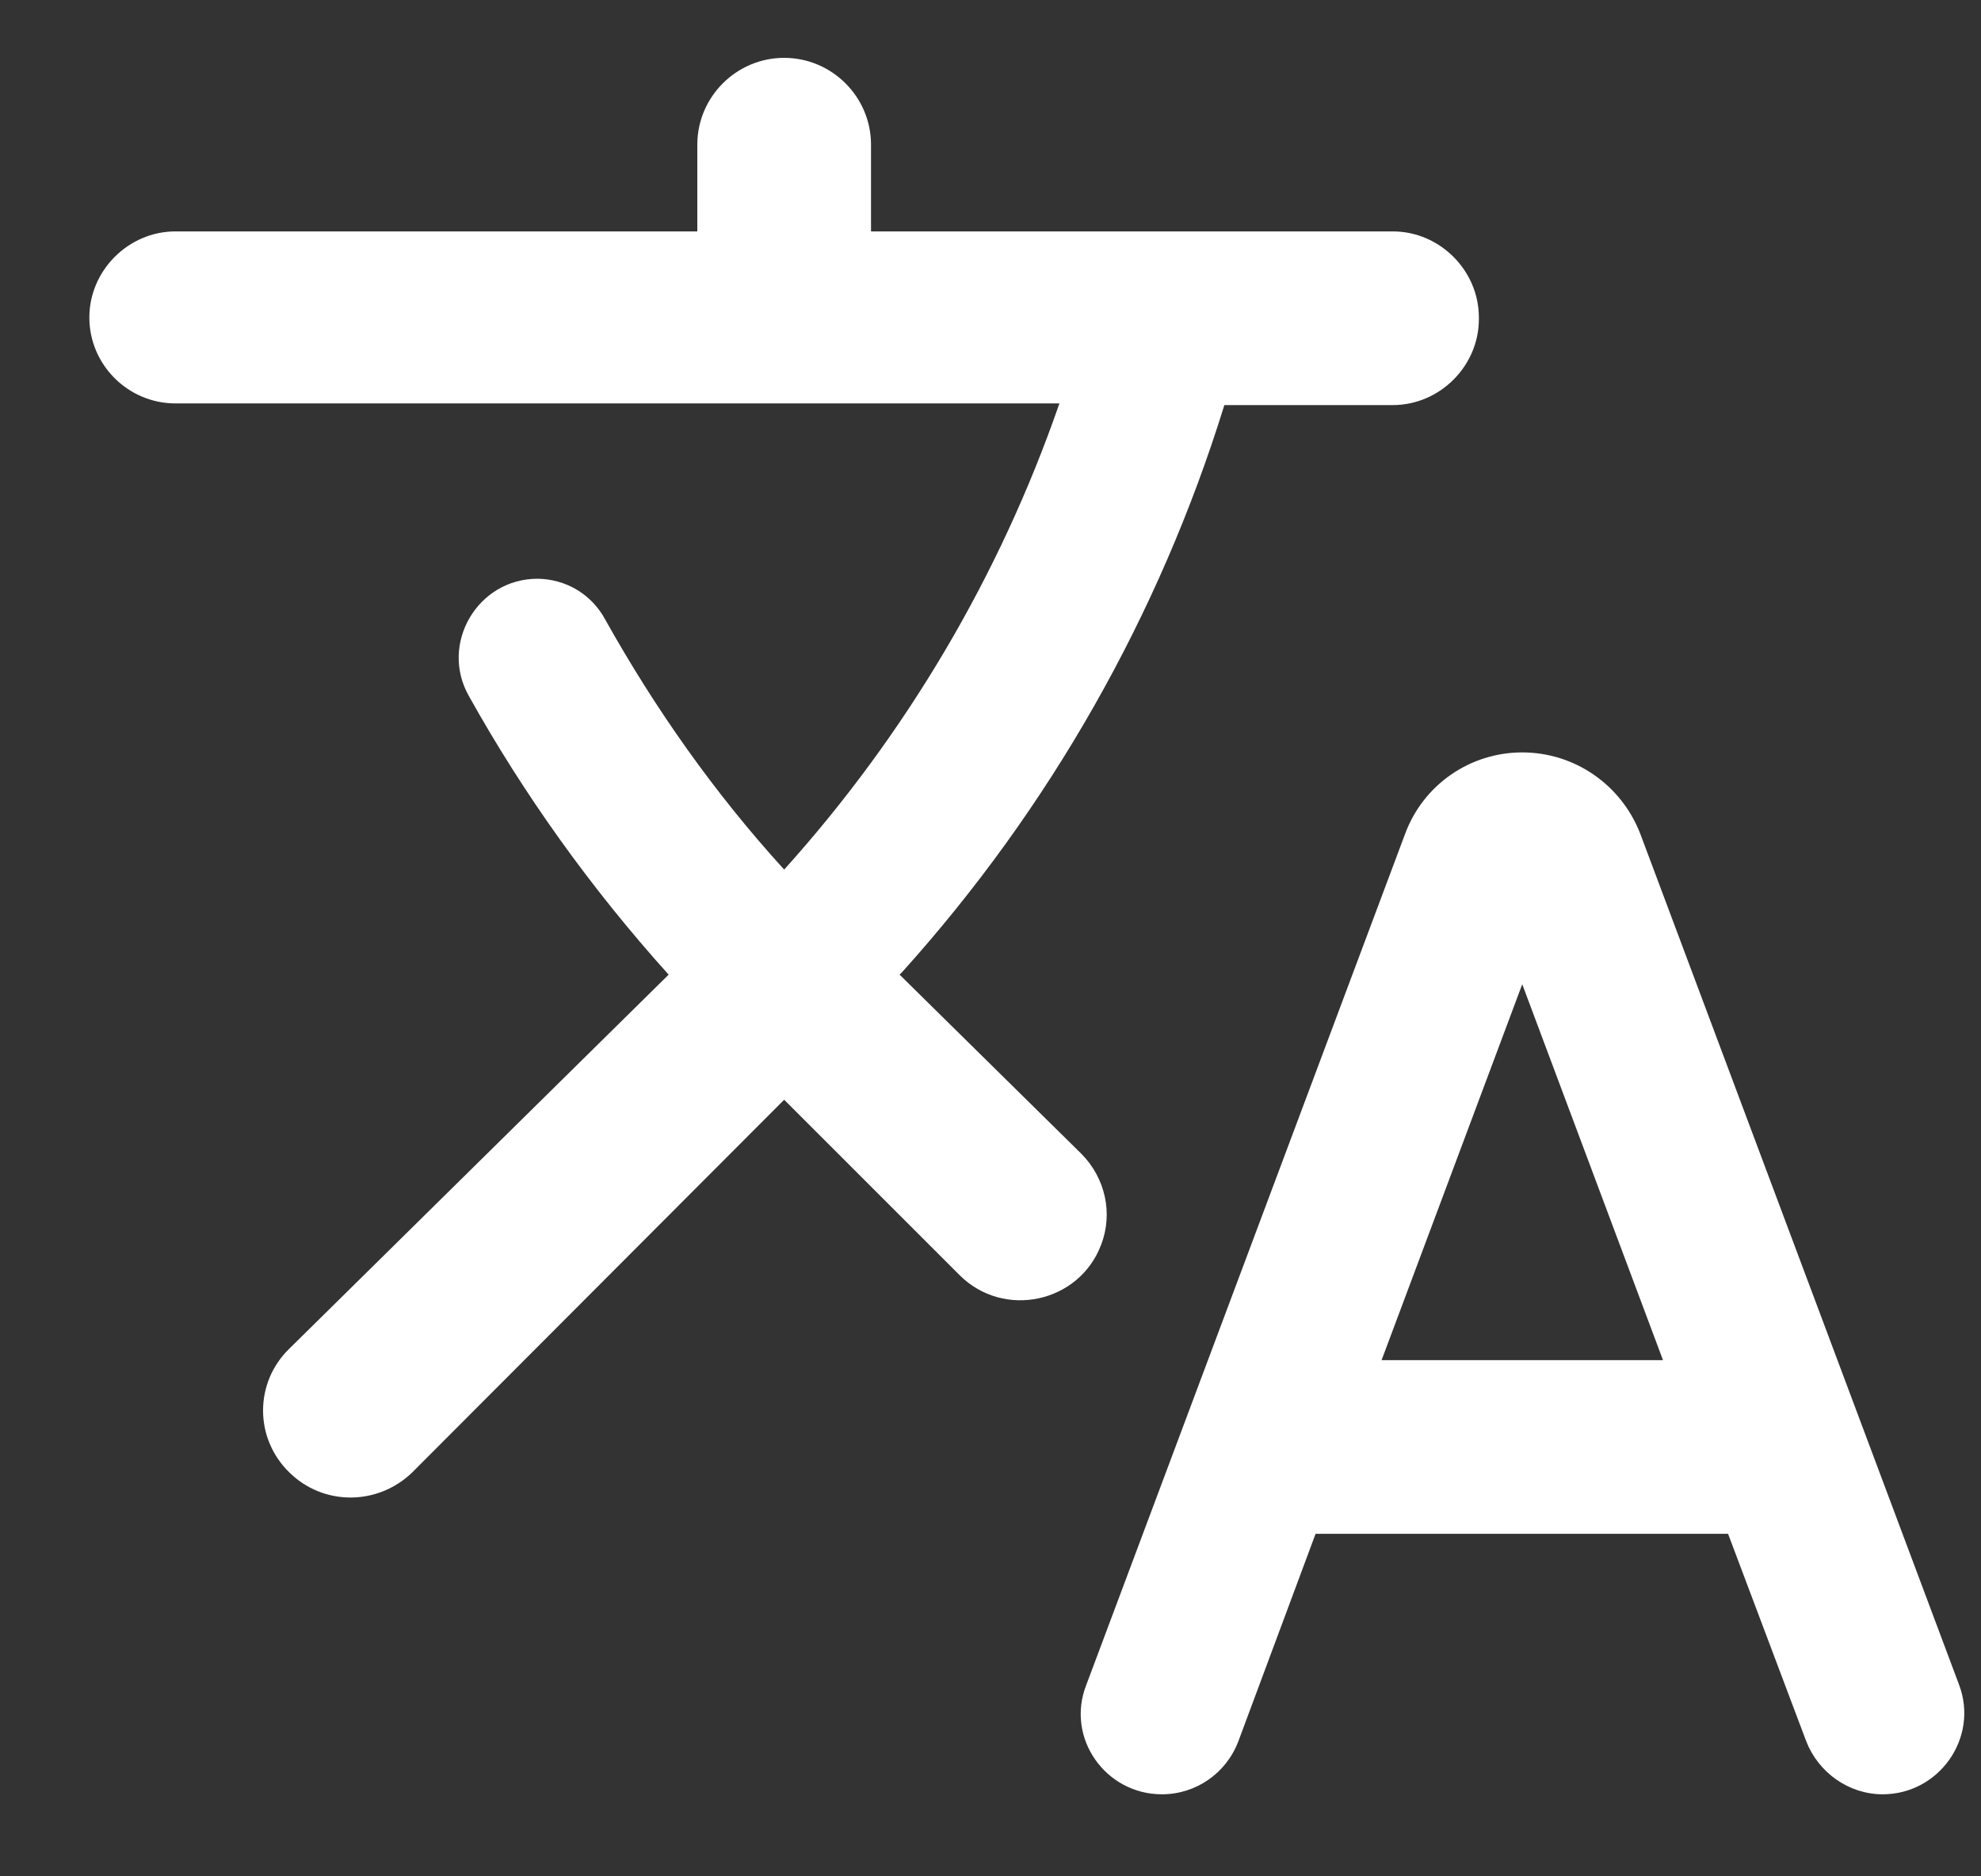 <svg width="19" height="18" viewBox="0 0 19 18" fill="none" xmlns="http://www.w3.org/2000/svg">
<rect x="0" y="0" width="19" height="18" fill="#333333" stroke="none"/>
<path d="M10.561 11.941C10.677 11.641 10.602 11.299 10.369 11.066L8.628 9.35L8.653 9.325C10.065 7.757 11.119 5.902 11.743 3.886H13.359C13.809 3.886 14.184 3.511 14.184 3.062V3.045C14.184 2.595 13.809 2.22 13.359 2.22H8.354V1.388C8.354 0.929 7.979 0.555 7.521 0.555C7.063 0.555 6.688 0.929 6.688 1.388V2.22H1.682C1.232 2.22 0.857 2.595 0.857 3.045C0.857 3.503 1.232 3.87 1.682 3.87H10.161C9.589 5.522 8.691 7.043 7.521 8.342C6.846 7.601 6.28 6.793 5.805 5.944C5.742 5.826 5.648 5.727 5.534 5.658C5.42 5.59 5.289 5.553 5.155 5.552C4.58 5.552 4.214 6.177 4.497 6.677C5.022 7.618 5.663 8.517 6.413 9.35L2.773 12.94C2.694 13.017 2.631 13.109 2.588 13.21C2.545 13.312 2.523 13.421 2.523 13.531C2.523 13.642 2.545 13.751 2.588 13.852C2.631 13.954 2.694 14.046 2.773 14.123C3.098 14.447 3.623 14.447 3.956 14.123L7.521 10.55L9.203 12.232C9.628 12.657 10.352 12.498 10.561 11.941ZM14.6 7.218C14.101 7.218 13.651 7.526 13.476 8.001L10.419 16.163C10.219 16.671 10.602 17.213 11.144 17.213C11.469 17.213 11.76 17.013 11.877 16.705L12.618 14.714H16.574L17.324 16.705C17.441 17.005 17.732 17.213 18.057 17.213C18.598 17.213 18.981 16.671 18.79 16.163L15.733 8.001C15.55 7.526 15.1 7.218 14.6 7.218ZM13.251 13.048L14.6 9.442L15.95 13.048H13.251Z" fill="white"/>
</svg>
